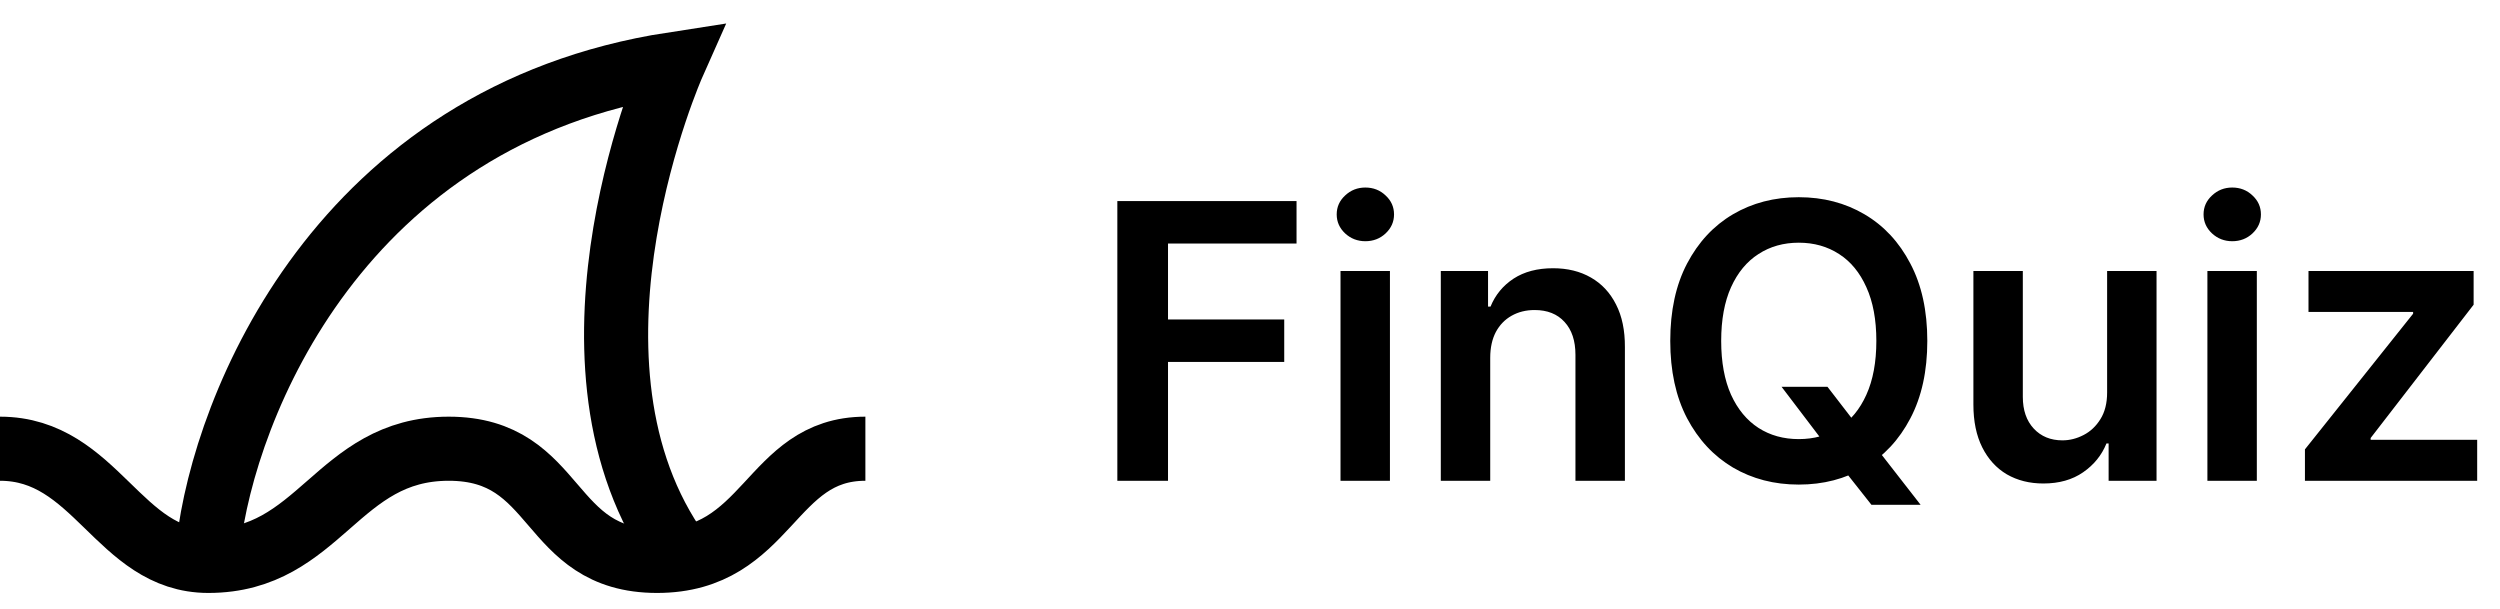 <svg width="78" height="19" viewBox="0 0 78 19" fill="none" xmlns="http://www.w3.org/2000/svg">
<path d="M34.861 15V6.273H40.452V7.598H36.442V9.967H40.068V11.293H36.442V15H34.861ZM41.824 15V8.455H43.366V15H41.824ZM42.599 7.526C42.355 7.526 42.145 7.445 41.969 7.283C41.793 7.118 41.705 6.92 41.705 6.69C41.705 6.457 41.793 6.26 41.969 6.098C42.145 5.933 42.355 5.851 42.599 5.851C42.846 5.851 43.057 5.933 43.23 6.098C43.406 6.26 43.494 6.457 43.494 6.69C43.494 6.92 43.406 7.118 43.23 7.283C43.057 7.445 42.846 7.526 42.599 7.526ZM46.495 11.165V15H44.953V8.455H46.427V9.567H46.504C46.654 9.2 46.895 8.909 47.224 8.693C47.556 8.477 47.967 8.369 48.456 8.369C48.907 8.369 49.301 8.466 49.636 8.659C49.974 8.852 50.235 9.132 50.42 9.499C50.608 9.865 50.7 10.31 50.697 10.832V15H49.154V11.071C49.154 10.633 49.041 10.291 48.813 10.044C48.589 9.797 48.278 9.673 47.88 9.673C47.61 9.673 47.37 9.733 47.16 9.852C46.953 9.969 46.789 10.138 46.67 10.359C46.554 10.581 46.495 10.849 46.495 11.165ZM55.585 12.068H57.017L57.865 13.168L58.47 13.883L59.923 15.75H58.389L57.4 14.497L56.978 13.901L55.585 12.068ZM60.132 10.636C60.132 11.577 59.956 12.382 59.603 13.053C59.254 13.72 58.777 14.232 58.172 14.587C57.569 14.942 56.886 15.119 56.122 15.119C55.358 15.119 54.673 14.942 54.068 14.587C53.465 14.229 52.988 13.716 52.636 13.048C52.286 12.378 52.112 11.574 52.112 10.636C52.112 9.696 52.286 8.892 52.636 8.224C52.988 7.554 53.465 7.041 54.068 6.686C54.673 6.331 55.358 6.153 56.122 6.153C56.886 6.153 57.569 6.331 58.172 6.686C58.777 7.041 59.254 7.554 59.603 8.224C59.956 8.892 60.132 9.696 60.132 10.636ZM58.542 10.636C58.542 9.974 58.438 9.416 58.231 8.962C58.027 8.504 57.742 8.159 57.379 7.926C57.015 7.69 56.596 7.572 56.122 7.572C55.647 7.572 55.228 7.69 54.865 7.926C54.501 8.159 54.215 8.504 54.008 8.962C53.804 9.416 53.701 9.974 53.701 10.636C53.701 11.298 53.804 11.858 54.008 12.315C54.215 12.77 54.501 13.115 54.865 13.351C55.228 13.584 55.647 13.7 56.122 13.7C56.596 13.7 57.015 13.584 57.379 13.351C57.742 13.115 58.027 12.77 58.231 12.315C58.438 11.858 58.542 11.298 58.542 10.636ZM65.742 12.247V8.455H67.284V15H65.789V13.837H65.721C65.573 14.203 65.33 14.503 64.992 14.736C64.656 14.969 64.243 15.085 63.752 15.085C63.323 15.085 62.944 14.99 62.614 14.8C62.287 14.607 62.032 14.327 61.847 13.96C61.662 13.591 61.57 13.145 61.57 12.622V8.455H63.112V12.383C63.112 12.798 63.226 13.128 63.453 13.372C63.681 13.617 63.979 13.739 64.348 13.739C64.576 13.739 64.796 13.683 65.009 13.572C65.222 13.462 65.397 13.297 65.533 13.078C65.672 12.857 65.742 12.579 65.742 12.247ZM68.871 15V8.455H70.413V15H68.871ZM69.646 7.526C69.402 7.526 69.192 7.445 69.016 7.283C68.839 7.118 68.751 6.92 68.751 6.69C68.751 6.457 68.839 6.26 69.016 6.098C69.192 5.933 69.402 5.851 69.646 5.851C69.893 5.851 70.104 5.933 70.277 6.098C70.453 6.26 70.541 6.457 70.541 6.69C70.541 6.92 70.453 7.118 70.277 7.283C70.104 7.445 69.893 7.526 69.646 7.526ZM71.914 15V14.02L75.289 9.788V9.733H72.025V8.455H77.177V9.507L73.964 13.666V13.722H77.288V15H71.914Z" fill="black"/>
<path d="M6.5 17C7 12.667 10.6 3.6 21 2C21 2 17 11 21 17" stroke="black" stroke-width="2"/>
<path d="M0 14C3 14 3.7 17.5 6.5 17.5C10 17.5 10.5 14 14 14C17.5 14 17 17.5 20.5 17.5C24 17.5 24 14 27 14" stroke="black" stroke-width="2"/>
</svg>
